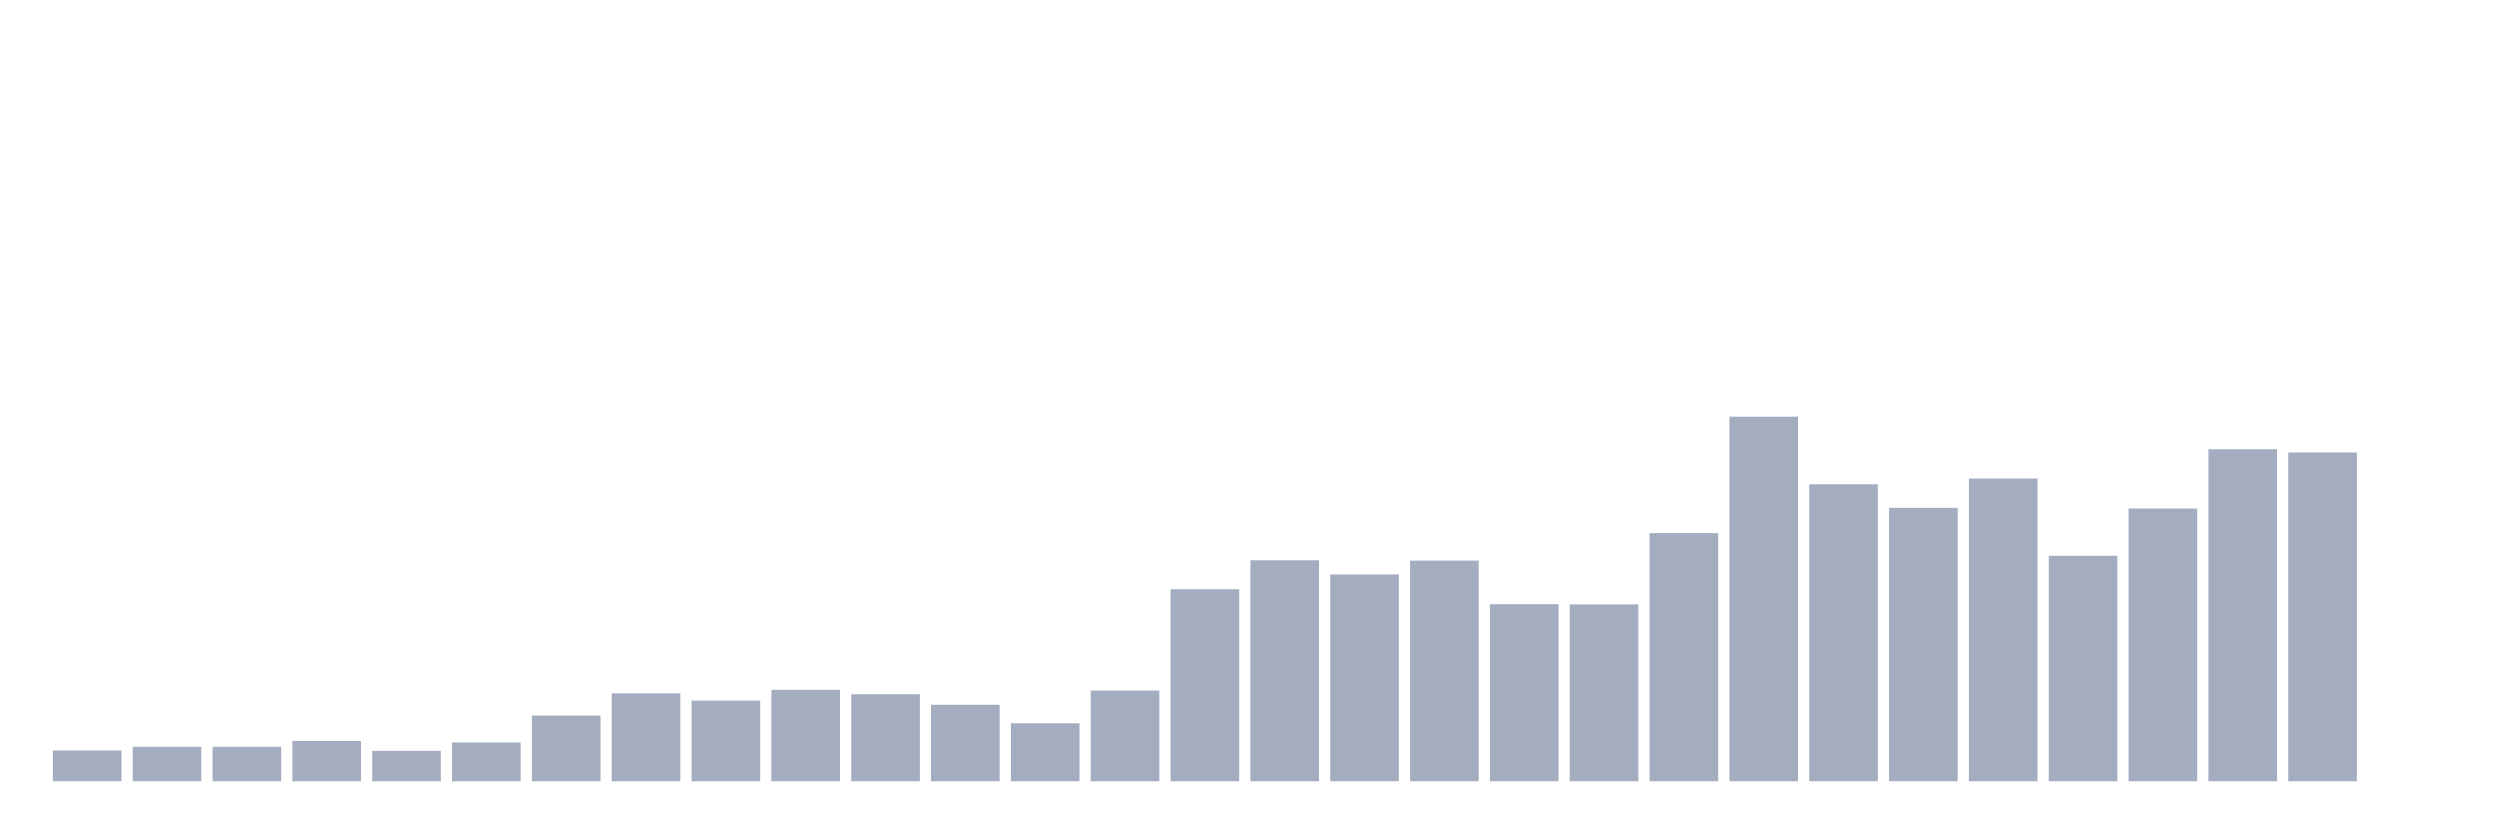 <svg xmlns="http://www.w3.org/2000/svg" viewBox="0 0 480 160"><g transform="translate(10,10)"><rect class="bar" x="0.153" width="13.175" y="134.093" height="5.907" fill="rgb(164,173,192)"></rect><rect class="bar" x="15.482" width="13.175" y="133.382" height="6.618" fill="rgb(164,173,192)"></rect><rect class="bar" x="30.81" width="13.175" y="133.382" height="6.618" fill="rgb(164,173,192)"></rect><rect class="bar" x="46.138" width="13.175" y="132.261" height="7.739" fill="rgb(164,173,192)"></rect><rect class="bar" x="61.466" width="13.175" y="134.158" height="5.842" fill="rgb(164,173,192)"></rect><rect class="bar" x="76.794" width="13.175" y="132.541" height="7.459" fill="rgb(164,173,192)"></rect><rect class="bar" x="92.123" width="13.175" y="127.388" height="12.612" fill="rgb(164,173,192)"></rect><rect class="bar" x="107.451" width="13.175" y="123.12" height="16.88" fill="rgb(164,173,192)"></rect><rect class="bar" x="122.779" width="13.175" y="124.521" height="15.479" fill="rgb(164,173,192)"></rect><rect class="bar" x="138.107" width="13.175" y="122.451" height="17.549" fill="rgb(164,173,192)"></rect><rect class="bar" x="153.436" width="13.175" y="123.292" height="16.708" fill="rgb(164,173,192)"></rect><rect class="bar" x="168.764" width="13.175" y="125.319" height="14.681" fill="rgb(164,173,192)"></rect><rect class="bar" x="184.092" width="13.175" y="128.876" height="11.124" fill="rgb(164,173,192)"></rect><rect class="bar" x="199.42" width="13.175" y="122.581" height="17.419" fill="rgb(164,173,192)"></rect><rect class="bar" x="214.748" width="13.175" y="103.135" height="36.865" fill="rgb(164,173,192)"></rect><rect class="bar" x="230.077" width="13.175" y="97.573" height="42.427" fill="rgb(164,173,192)"></rect><rect class="bar" x="245.405" width="13.175" y="100.289" height="39.711" fill="rgb(164,173,192)"></rect><rect class="bar" x="260.733" width="13.175" y="97.638" height="42.362" fill="rgb(164,173,192)"></rect><rect class="bar" x="276.061" width="13.175" y="106.002" height="33.998" fill="rgb(164,173,192)"></rect><rect class="bar" x="291.39" width="13.175" y="106.046" height="33.954" fill="rgb(164,173,192)"></rect><rect class="bar" x="306.718" width="13.175" y="92.356" height="47.644" fill="rgb(164,173,192)"></rect><rect class="bar" x="322.046" width="13.175" y="70" height="70" fill="rgb(164,173,192)"></rect><rect class="bar" x="337.374" width="13.175" y="82.978" height="57.022" fill="rgb(164,173,192)"></rect><rect class="bar" x="352.702" width="13.175" y="87.505" height="52.495" fill="rgb(164,173,192)"></rect><rect class="bar" x="368.031" width="13.175" y="81.879" height="58.121" fill="rgb(164,173,192)"></rect><rect class="bar" x="383.359" width="13.175" y="96.711" height="43.289" fill="rgb(164,173,192)"></rect><rect class="bar" x="398.687" width="13.175" y="87.635" height="52.365" fill="rgb(164,173,192)"></rect><rect class="bar" x="414.015" width="13.175" y="76.252" height="63.748" fill="rgb(164,173,192)"></rect><rect class="bar" x="429.344" width="13.175" y="76.877" height="63.123" fill="rgb(164,173,192)"></rect><rect class="bar" x="444.672" width="13.175" y="140" height="0" fill="rgb(164,173,192)"></rect></g></svg>